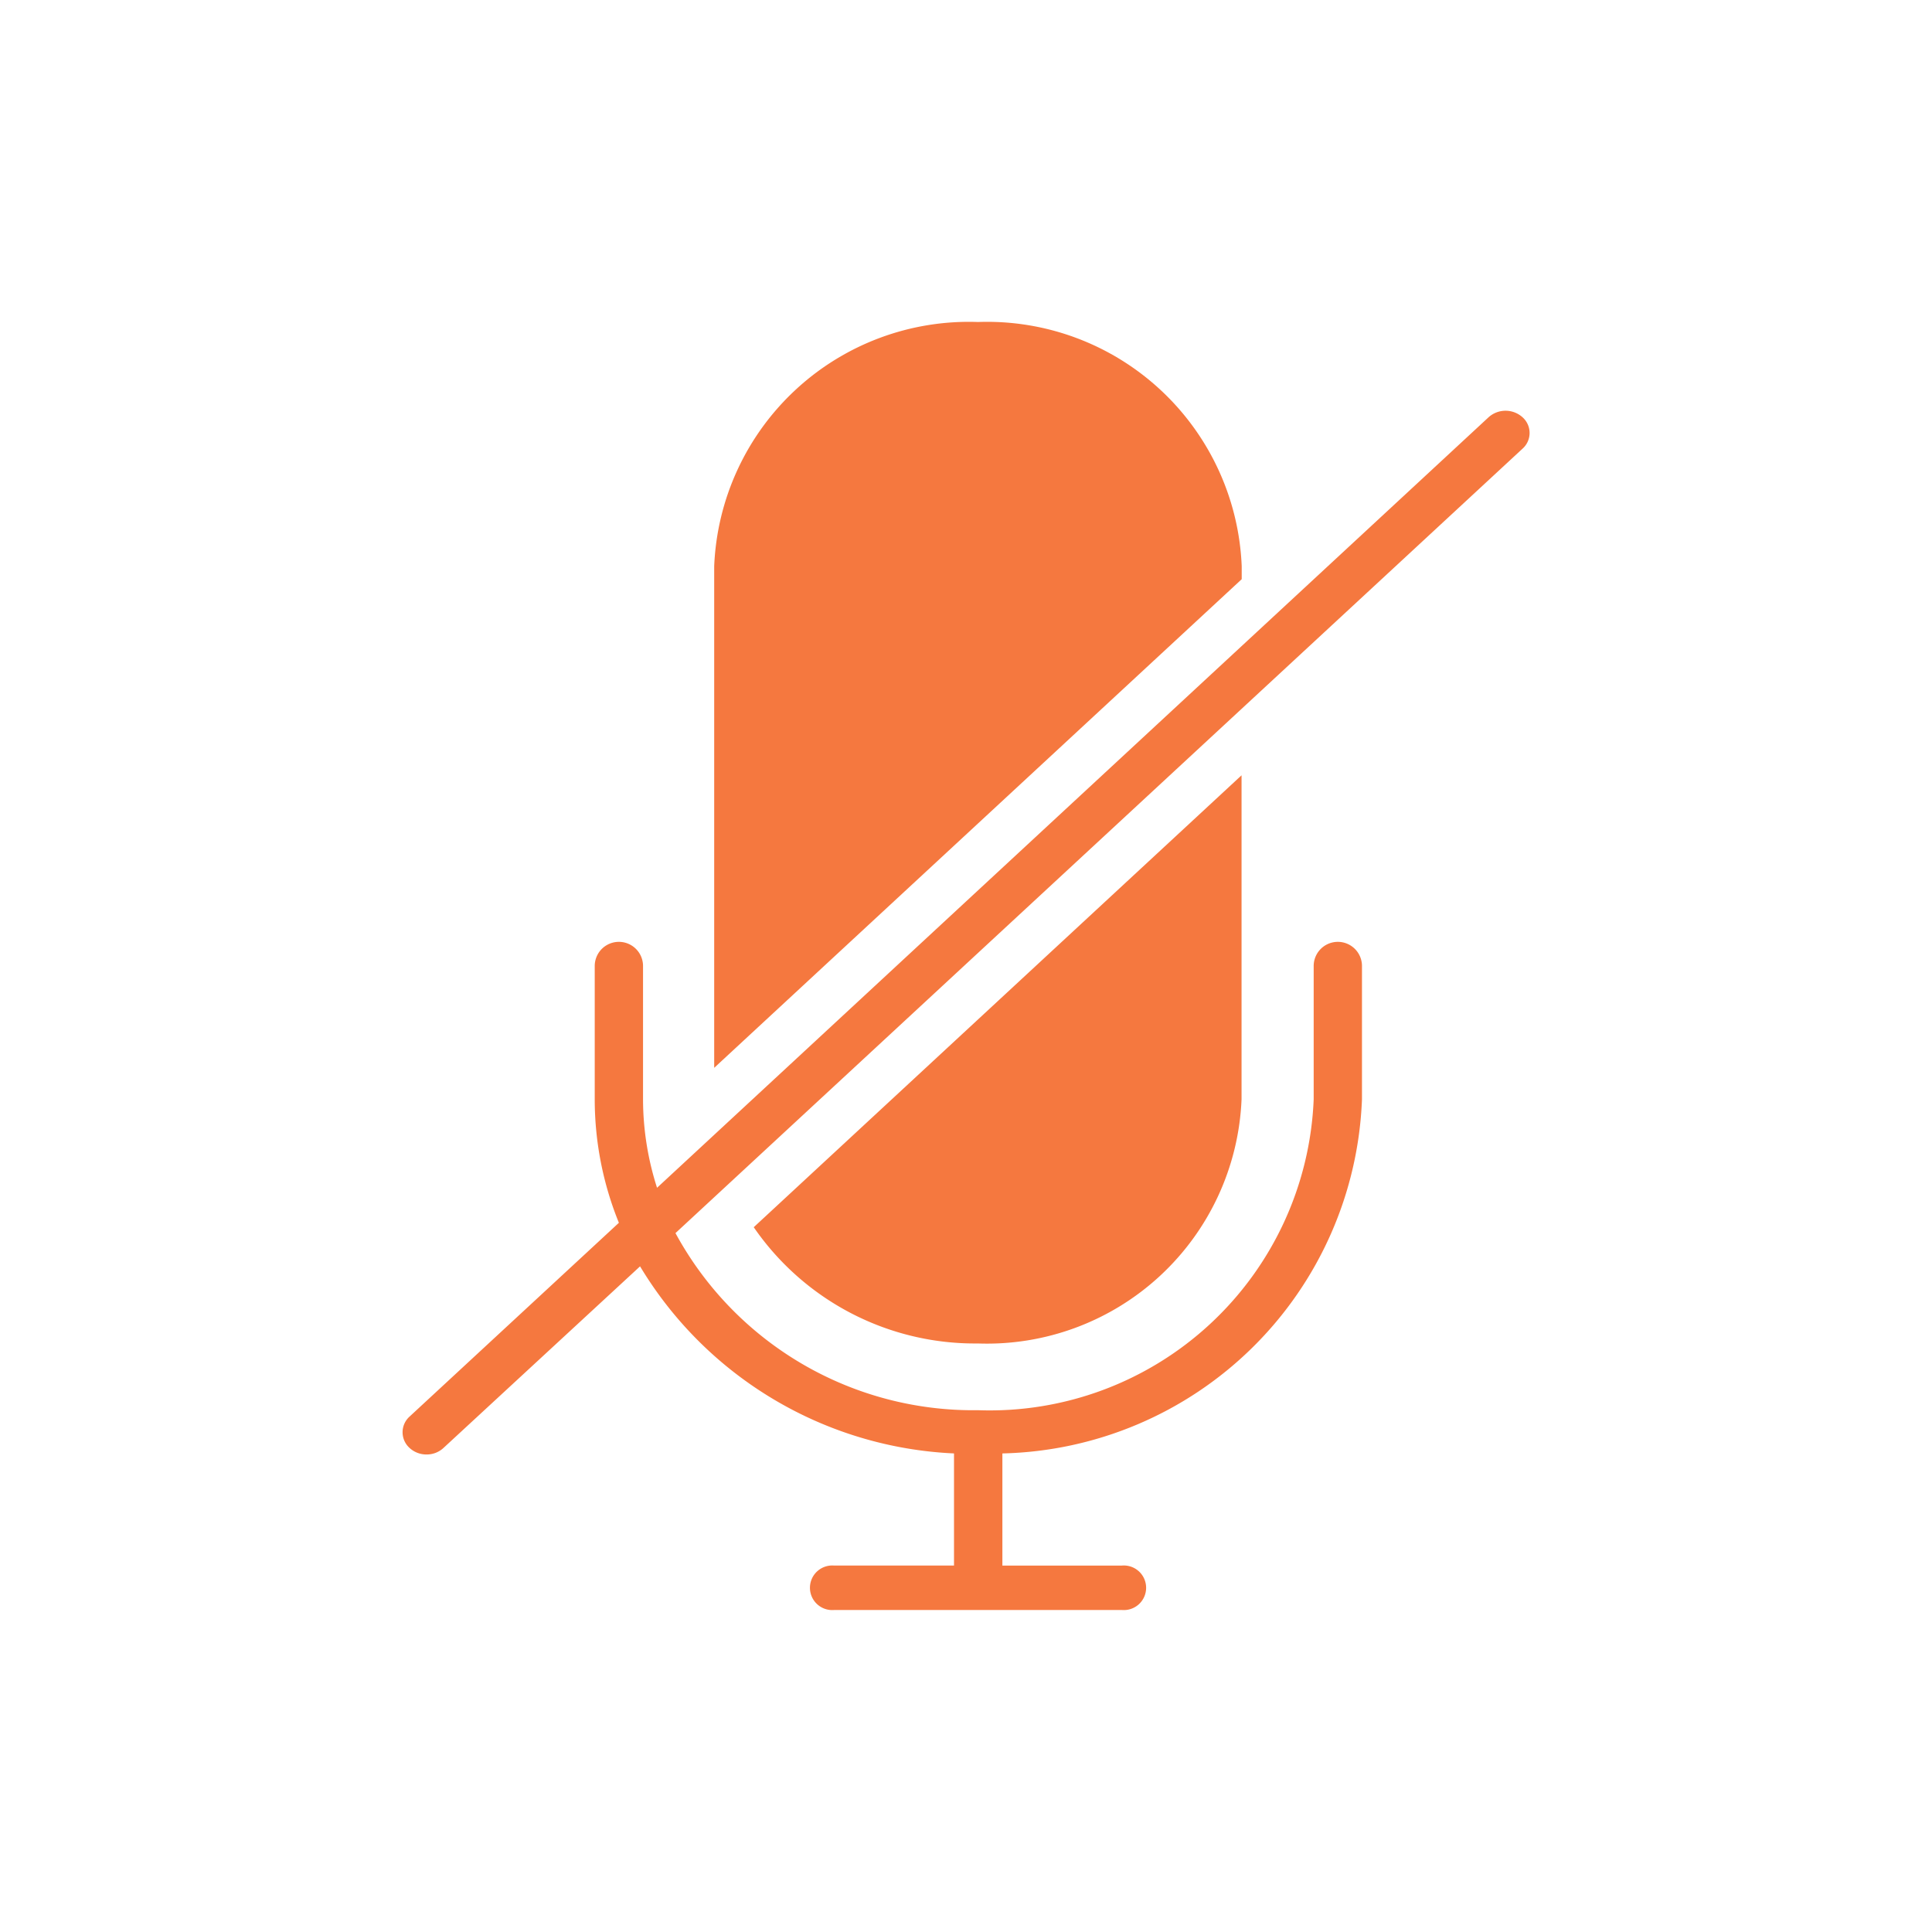 <svg xmlns="http://www.w3.org/2000/svg" width="24" height="24" viewBox="0 0 24 24">
    <defs>
        <clipPath id="youivh8pqa">
            <path fill="#fff" stroke="#707070" d="M0 0H24V24H0z" transform="translate(14512 15125)"/>
        </clipPath>
    </defs>
    <g clip-path="url(#youivh8pqa)" transform="translate(-14512 -15125)">
        <path fill="#f5783f" d="M5.362 16a.277.277 0 1 1 0-.552h1.489v-1.393a4.807 4.807 0 0 1-3.9-2.324L.509 13.987a.305.305 0 0 1-.21.081.307.307 0 0 1-.211-.081.262.262 0 0 1 0-.39l2.6-2.407a4.078 4.078 0 0 1-.3-1.536V8a.3.3 0 0 1 .6 0v1.655a3.611 3.611 0 0 0 .174 1.1l10.33-9.572a.315.315 0 0 1 .421 0 .261.261 0 0 1 0 .391L3.391 11.318a4.207 4.207 0 0 0 3.758 2.2 4.028 4.028 0 0 0 4.17-3.862V8a.3.3 0 0 1 .6 0v1.655a4.576 4.576 0 0 1-4.467 4.4v1.393h1.485a.277.277 0 1 1 0 .552zm-1-4.754l6.061-5.615v4.024a3.165 3.165 0 0 1-3.276 3.034 3.336 3.336 0 0 1-2.783-1.443zm-.49-8.212A3.166 3.166 0 0 1 7.149 0a3.165 3.165 0 0 1 3.276 3.034v.161l-6.553 6.07z" transform="translate(14517 15129)"/>
    </g>
</svg>
